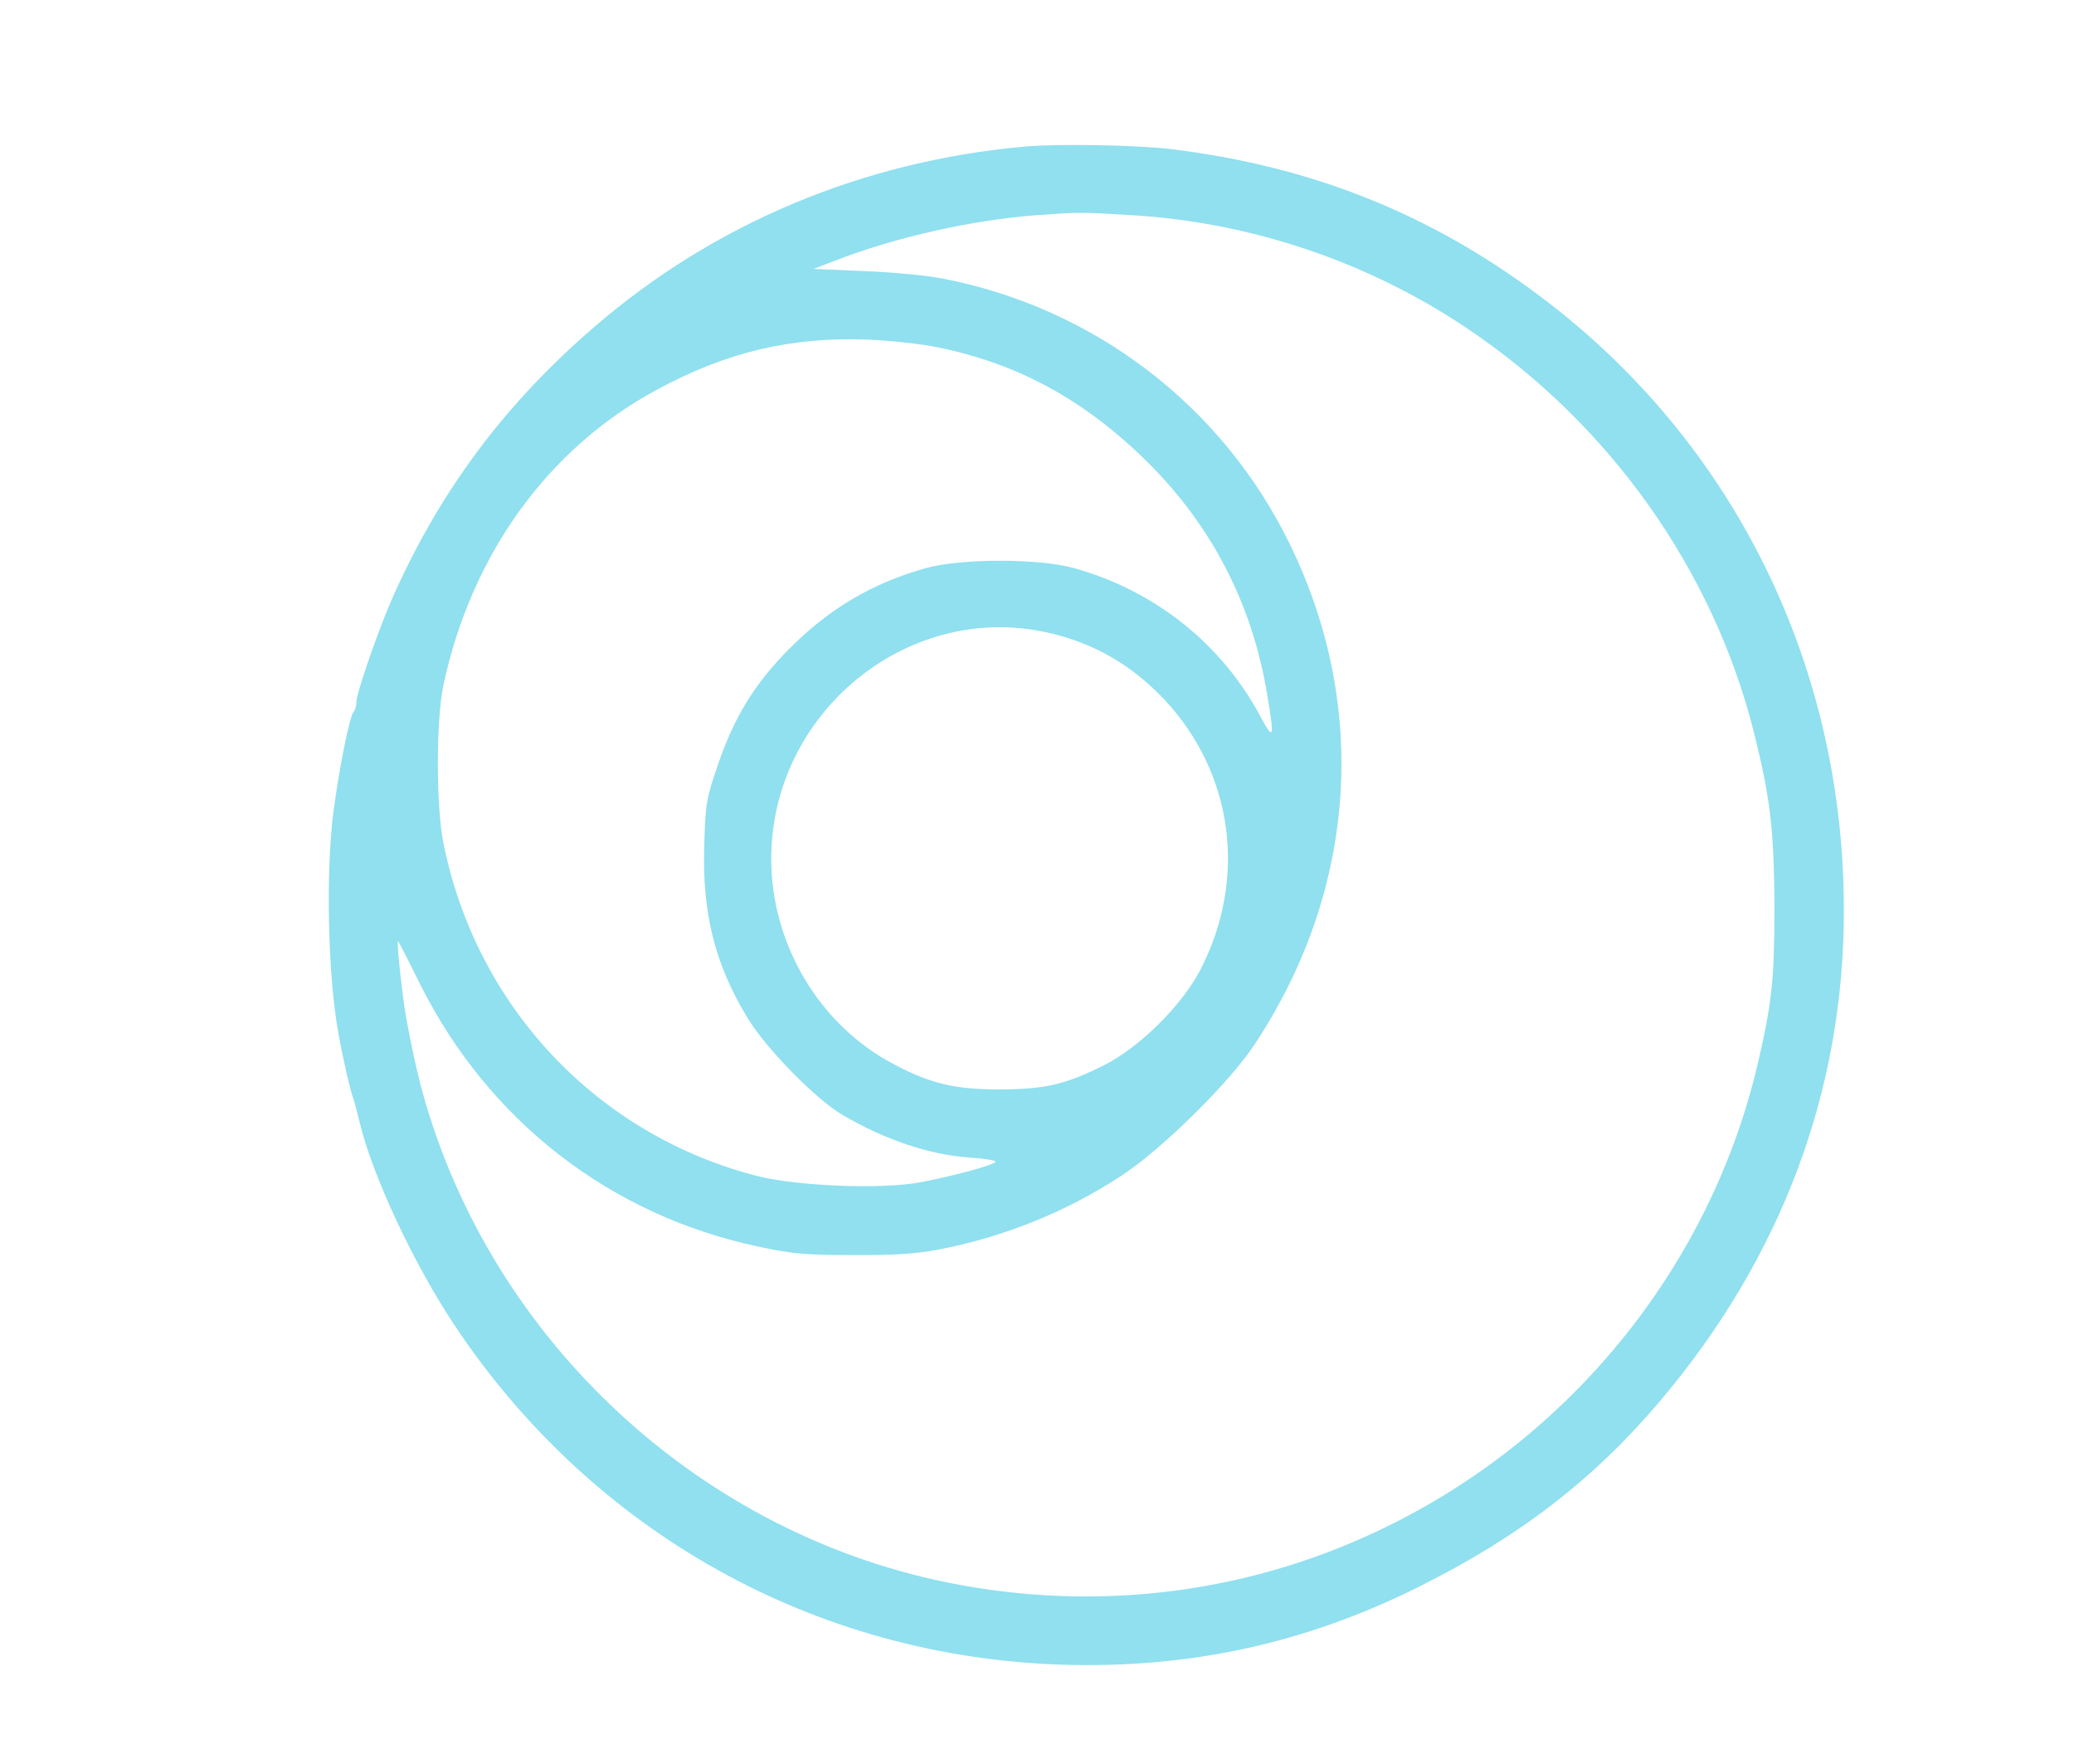 <?xml version="1.0" standalone="no"?>
<!DOCTYPE svg PUBLIC "-//W3C//DTD SVG 20010904//EN"
 "http://www.w3.org/TR/2001/REC-SVG-20010904/DTD/svg10.dtd">
<svg version="1.0" xmlns="http://www.w3.org/2000/svg"
 width="675pt" height="574pt" viewBox="0 0 675 574"
 preserveAspectRatio="xMidYMid meet">
<desc>stolen from ✨the internet✨</desc>
<g transform="translate(0,574) scale(0.1,-0.1)"
fill="#90E0EF" stroke="none">
<path d="M3335 5263 c-526 -47 -1011 -250 -1401 -587 -294 -253 -506 -539
-660 -889 -45 -104 -114 -303 -114 -331 0 -12 -4 -26 -9 -32 -13 -13 -47 -184
-66 -327 -25 -197 -18 -531 16 -717 15 -86 40 -193 49 -215 4 -11 13 -45 20
-75 40 -171 176 -463 311 -665 449 -673 1172 -1076 1974 -1102 414 -13 790 68
1160 252 328 163 570 349 788 606 394 466 598 1008 598 1594 1 800 -358 1527
-986 1999 -360 271 -747 425 -1205 481 -112 13 -366 18 -475 8z m346 -223
c388 -23 767 -150 1090 -366 466 -311 805 -788 938 -1320 53 -213 65 -317 66
-564 0 -241 -8 -312 -55 -515 -152 -643 -590 -1194 -1187 -1493 -449 -226
-957 -292 -1452 -191 -828 169 -1506 815 -1716 1633 -18 72 -40 181 -49 241
-16 116 -25 218 -20 212 2 -2 35 -66 73 -143 223 -443 618 -749 1101 -851 108
-23 150 -27 305 -27 131 -1 206 4 275 17 214 40 423 124 604 244 130 86 348
301 429 424 333 503 374 1103 112 1634 -219 445 -631 760 -1119 857 -59 12
-168 22 -265 26 l-163 7 70 27 c196 76 445 132 657 148 144 10 136 10 306 0z
m-630 -430 c265 -54 481 -173 685 -375 210 -209 341 -464 389 -760 23 -137 20
-146 -21 -70 -126 239 -346 414 -611 487 -114 31 -363 31 -477 0 -177 -49
-319 -133 -451 -267 -110 -112 -175 -217 -229 -375 -37 -109 -40 -123 -44
-261 -7 -221 35 -387 140 -560 60 -100 224 -267 310 -317 138 -81 283 -130
416 -139 45 -3 82 -9 82 -13 0 -10 -134 -46 -243 -67 -127 -24 -400 -13 -532
20 -522 134 -915 551 -1022 1084 -24 124 -24 396 0 513 91 426 341 772 697
963 226 122 435 171 684 162 71 -3 173 -14 227 -25z m347 -926 c155 -32 283
-105 393 -222 223 -239 269 -581 116 -877 -60 -117 -200 -255 -317 -313 -125
-62 -192 -77 -340 -77 -142 0 -223 19 -341 82 -241 126 -399 390 -399 668 0
470 435 833 888 739z"/>
</g>
</svg>
